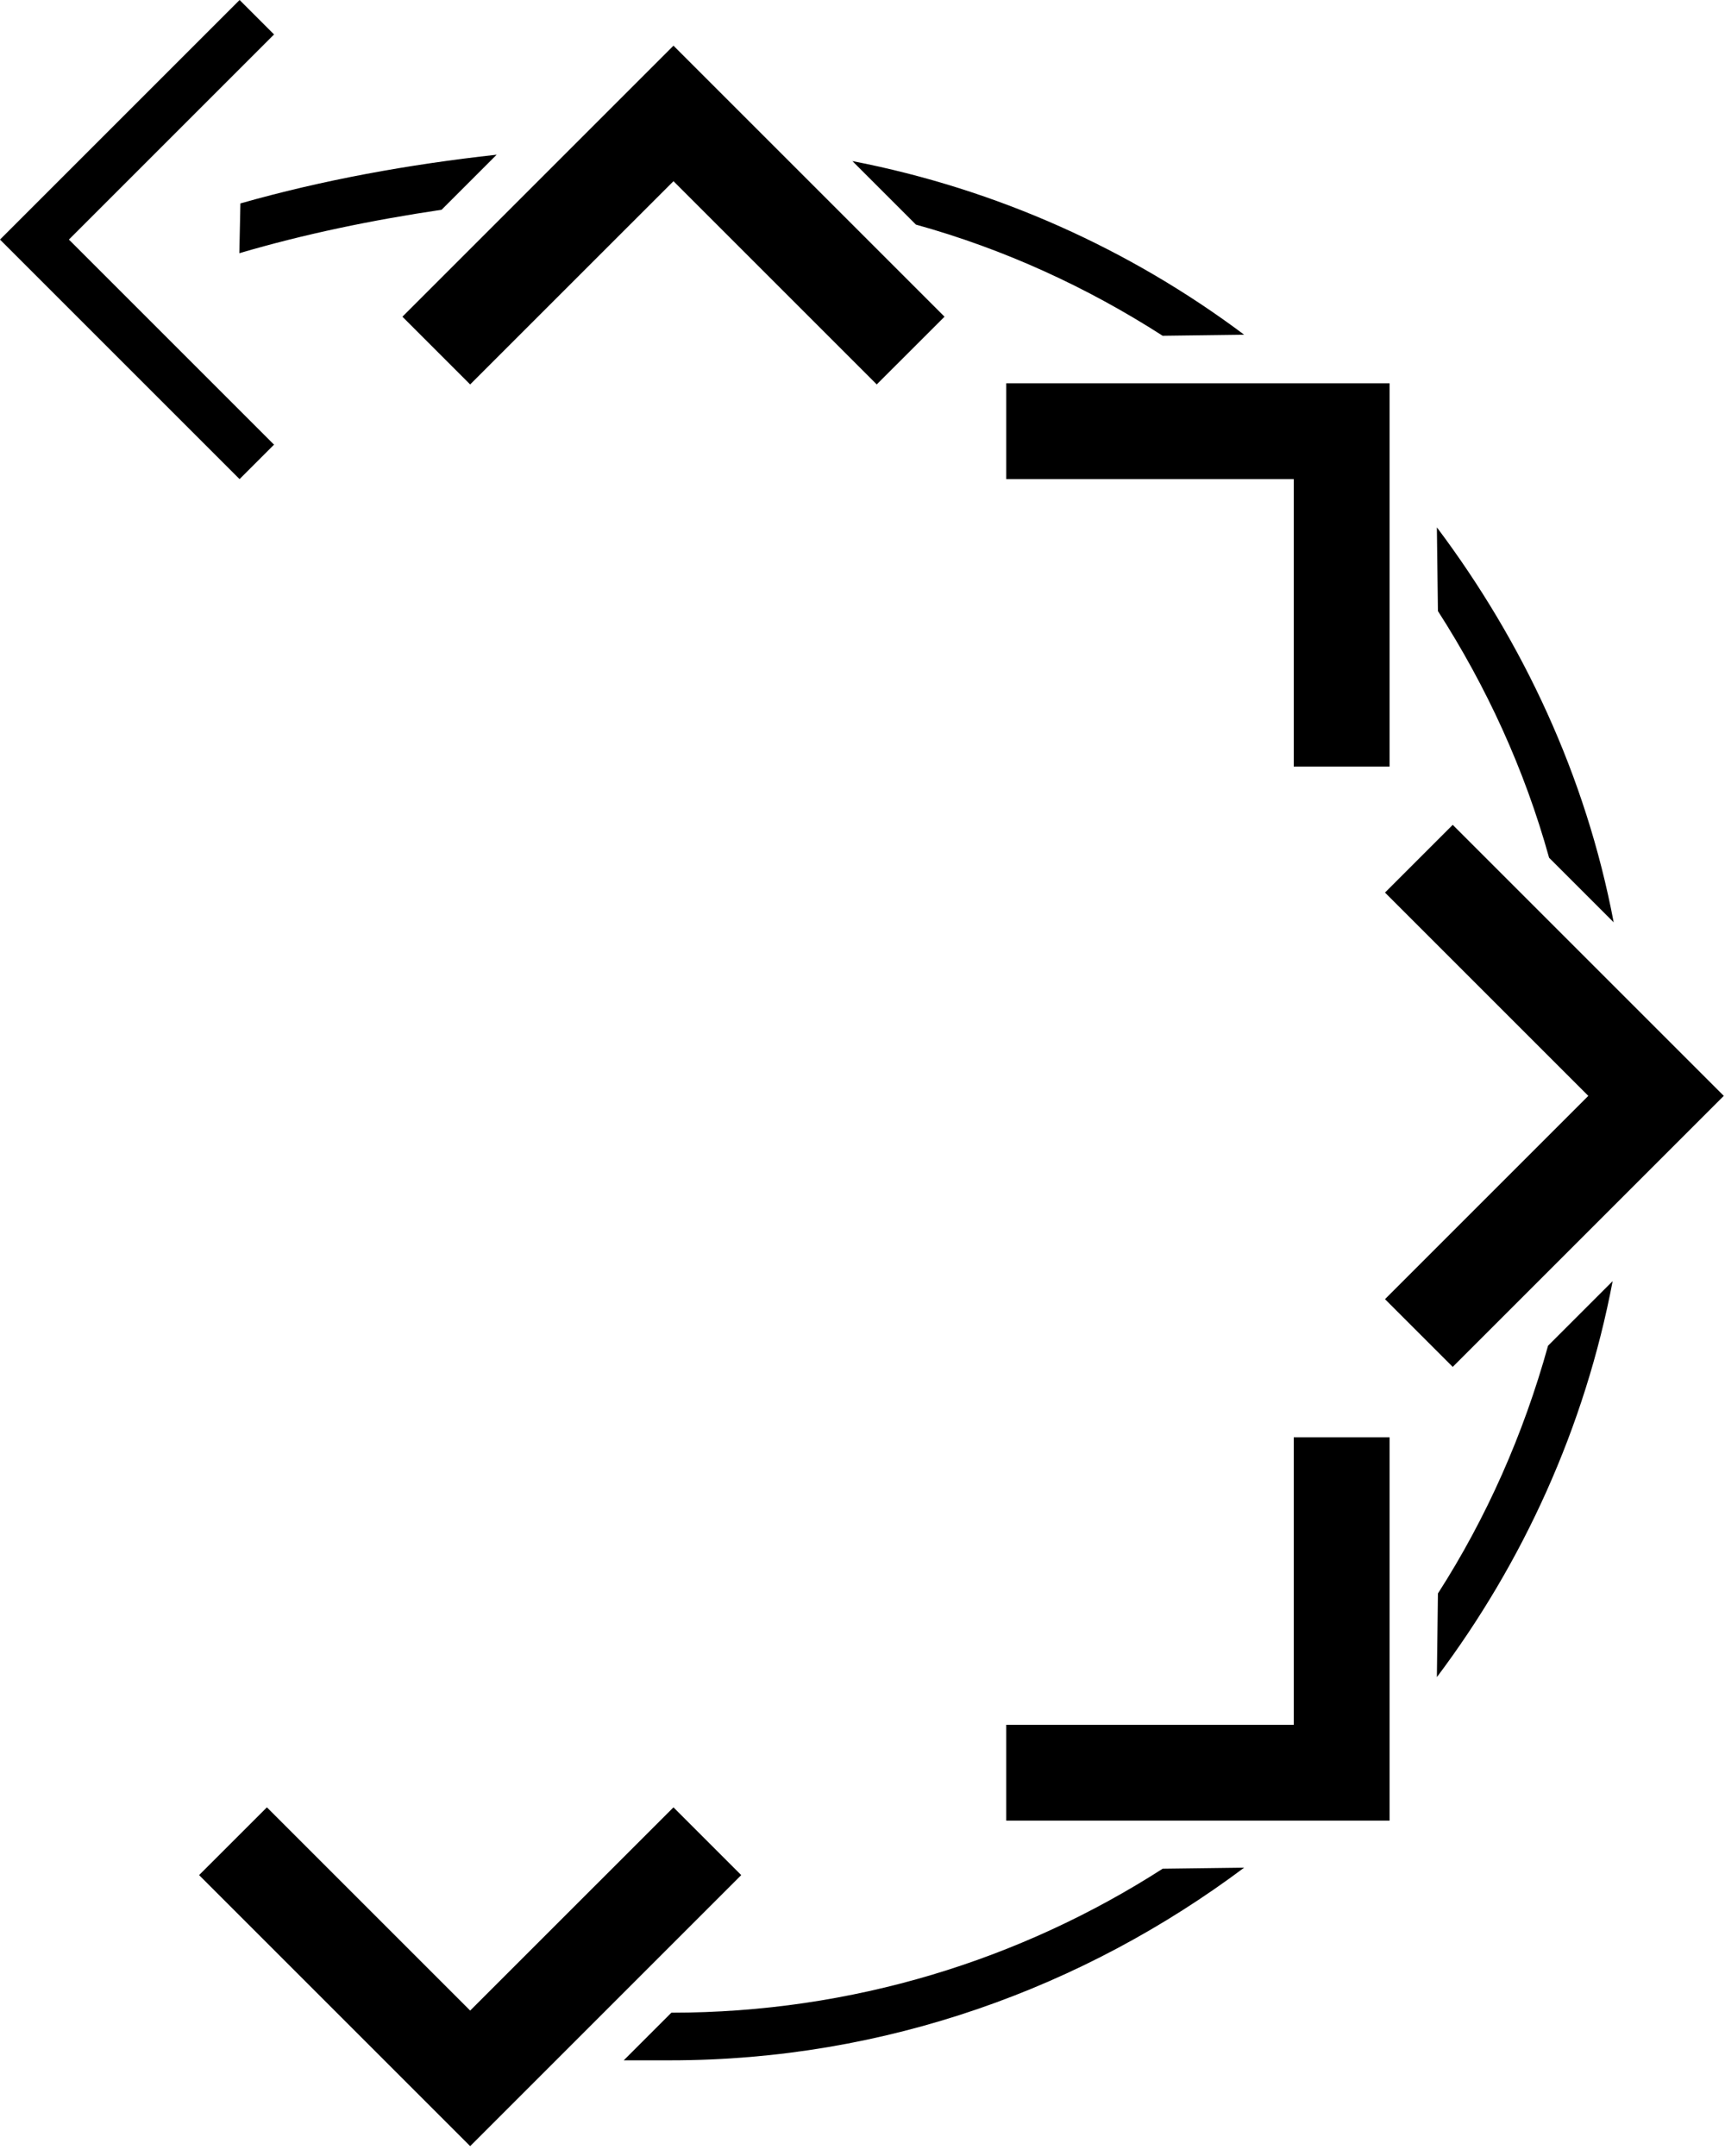 <?xml version="1.0" encoding="UTF-8" standalone="no"?>
<svg
   xmlns:dc="http://purl.org/dc/elements/1.1/"
   xmlns:cc="http://creativecommons.org/ns#"
   xmlns:rdf="http://www.w3.org/1999/02/22-rdf-syntax-ns#"
   xmlns:svg="http://www.w3.org/2000/svg"
   xmlns="http://www.w3.org/2000/svg"
   xmlns:sodipodi="http://sodipodi.sourceforge.net/DTD/sodipodi-0.dtd"
   xmlns:inkscape="http://www.inkscape.org/namespaces/inkscape"
   version="1.0"
   width="36"
   height="45"
   id="svg2"
   inkscape:version="0.47 r22583"
   sodipodi:docname="02-02-010-01-01-01.svg">
  <defs
     id="defs14">
    <inkscape:perspective
       sodipodi:type="inkscape:persp3d"
       inkscape:vp_x="0 : 5.5 : 1"
       inkscape:vp_y="0 : 1000 : 0"
       inkscape:vp_z="10 : 5.5 : 1"
       inkscape:persp3d-origin="5 : 3.6666667 : 1"
       id="perspective16" />
  </defs>
  <sodipodi:namedview
     pagecolor="#ffffff"
     bordercolor="#666666"
     borderopacity="1"
     objecttolerance="10"
     gridtolerance="10"
     guidetolerance="10"
     inkscape:pageopacity="0"
     inkscape:pageshadow="2"
     inkscape:window-width="917"
     inkscape:window-height="792"
     id="namedview12"
     showgrid="true"
     inkscape:zoom="11.51"
     inkscape:cx="18.782116"
     inkscape:cy="22.821572"
     inkscape:window-x="313"
     inkscape:window-y="0"
     inkscape:window-maximized="0"
     inkscape:current-layer="svg2">
    <inkscape:grid
       type="xygrid"
       id="grid2822" />
  </sodipodi:namedview>
  <path
     style="fill:#000000;fill-opacity:1;stroke:none"
     d="m 35.975,22.873 -5.657,-5.657 -1.414,1.414 4.243,4.243 -4.243,4.243 1.414,1.414 5.657,-5.657 z"
     id="rect2814" />
  <path
     id="path2813"
     d="M 9.812,44.794 15.469,39.137 14.055,37.723 9.812,41.965 5.57,37.723 4.155,39.137 9.812,44.794 z"
     style="fill:#000000;fill-opacity:1;stroke:none" />
  <path
     style="fill:#000000;fill-opacity:1;stroke:none"
     d="M 5.719,0.719 5,4e-7 0,5 5,10 5.719,9.281 1.438,5 5.719,0.719 z"
     id="path3820" />
  <path
     style="fill:#000000;fill-opacity:1;stroke:none"
     d="m 29,8 -8,2e-7 L 21,10 l 6,0 0,6 2,0 0,-8 z"
     id="rect3641" />
  <path
     style="fill:#000000;fill-opacity:1;stroke:none"
     d="M 29,30 27,30 l 0,6 L 21,36 21,38 29,38 29,30 z"
     id="rect3679" />
  <path
     style="fill:#000000;fill-opacity:1;stroke:none"
     d="M 25.965,6.986 C 23.59,5.207 20.81,3.948 17.789,3.362 l 1.326,1.326 c 1.847,0.513 3.572,1.307 5.149,2.32 l 1.701,-0.022 z m 4.022,4.022 0.022,1.746 c 1.012,1.576 1.807,3.3 2.32,5.149 l 1.348,1.348 C 33.098,16.198 31.783,13.398 29.987,11.007 z M 10.365,3.229 C 8.509,3.434 6.729,3.759 5.017,4.246 l -0.022,1.039 C 6.354,4.885 7.758,4.595 9.216,4.378 l 1.149,-1.149 z m 23.29,23.511 -1.348,1.348 c -0.513,1.849 -1.286,3.595 -2.298,5.171 l -0.022,1.746 c 1.797,-2.391 3.089,-5.213 3.668,-8.264 z m -7.69,12.242 -1.701,0.022 c -2.96,1.901 -6.474,3.005 -10.253,3.005 l -0.994,0.994 0.972,0 c 4.493,0 8.636,-1.52 11.977,-4.022 z"
     id="rect3691" />
  <path
     style="fill:#000000;fill-opacity:1;stroke:none"
     d="M 14.055,0.953 19.712,6.61 18.297,8.024 14.055,3.782 9.812,8.024 8.398,6.61 14.055,0.953 z"
     id="path3808" />
</svg>
